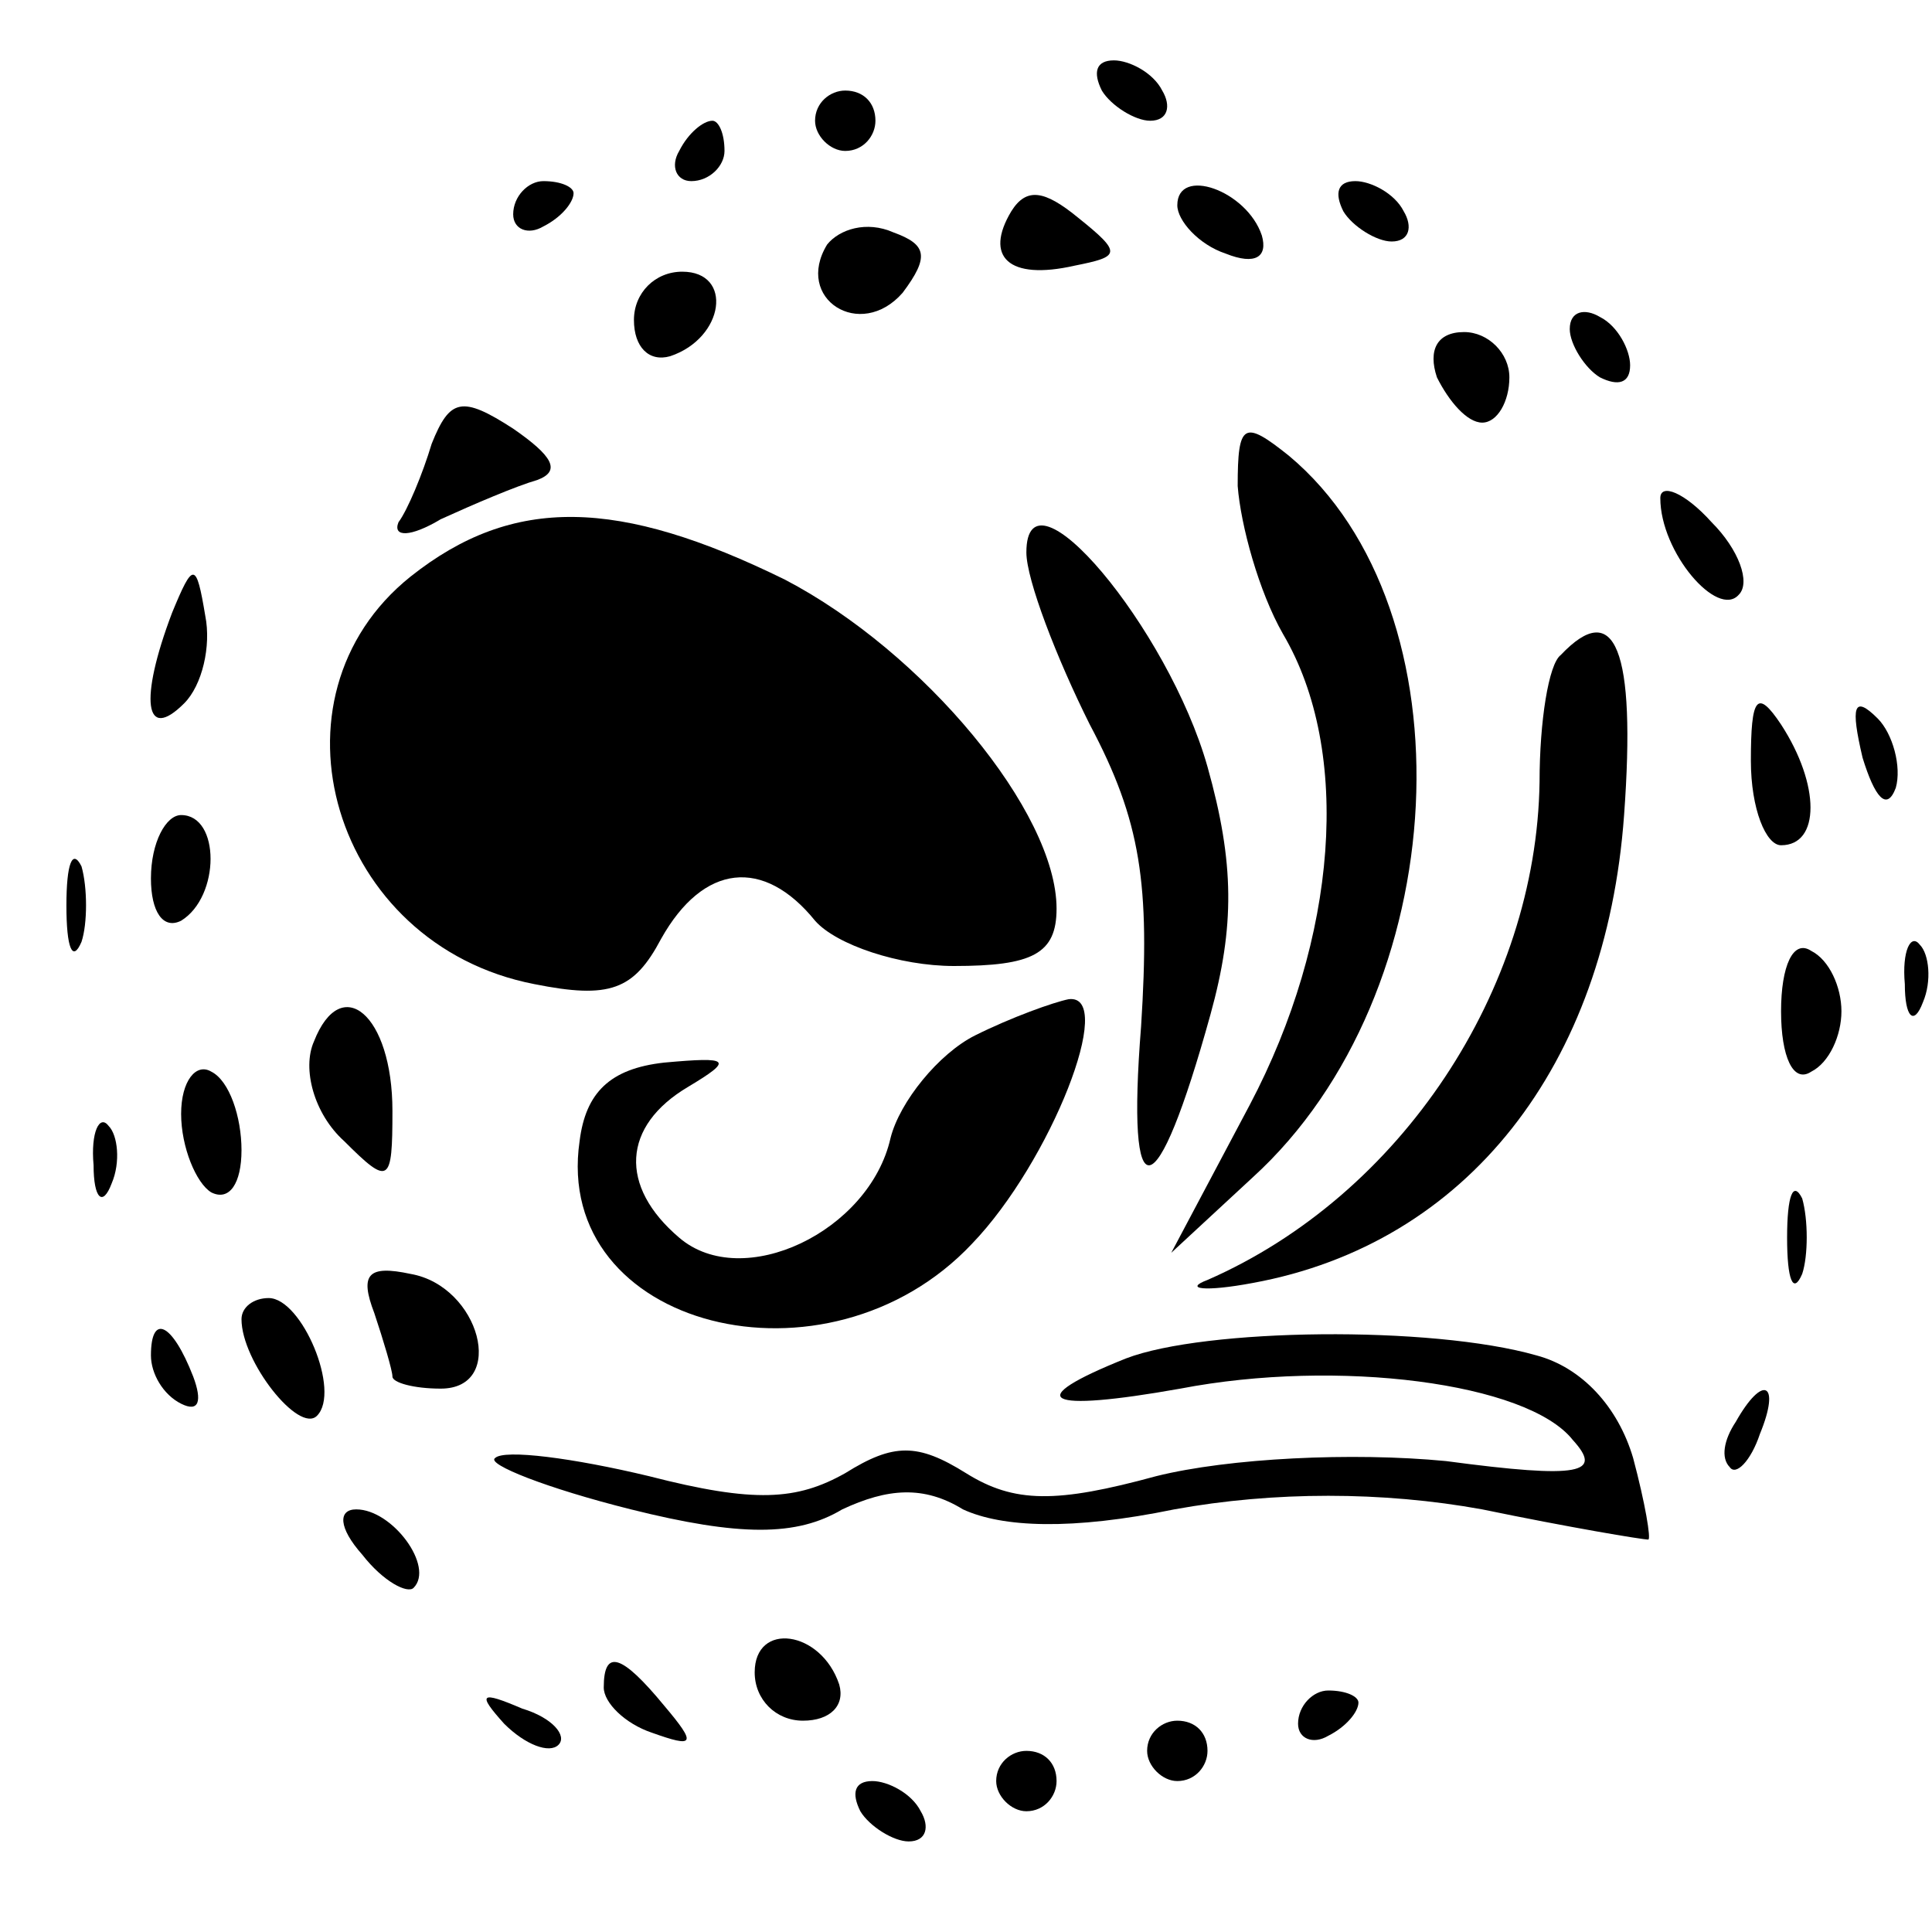 <?xml version="1.0" standalone="no"?>
<!DOCTYPE svg PUBLIC "-//W3C//DTD SVG 20010904//EN"
 "http://www.w3.org/TR/2001/REC-SVG-20010904/DTD/svg10.dtd">
<svg version="1.0" xmlns="http://www.w3.org/2000/svg"
 width="64pt" height="64pt" viewBox="0 0 64 64"
 preserveAspectRatio="xMidYMid meet">

<g transform="translate(0,64) scale(0.1,-0.1)"
fill="#000000" stroke="none">
<path d="M365 610 c3 -5 11 -10 16 -10 6 0 7 5 4 10 -3 6 -11 10 -16 10 -6 0
-7 -4 -4 -10z"/>
<path d="M270 600 c0 -5 5 -10 10 -10 6 0 10 5 10 10 0 6 -4 10 -10 10 -5 0
-10 -4 -10 -10z"/>
<path d="M225 590 c-3 -5 -1 -10 4 -10 6 0 11 5 11 10 0 6 -2 10 -4 10 -3 0
-8 -4 -11 -10z"/>
<path d="M170 569 c0 -5 5 -7 10 -4 6 3 10 8 10 11 0 2 -4 4 -10 4 -5 0 -10
-5 -10 -11z"/>
<path d="M335 570 c-9 -15 -1 -23 21 -18 15 3 16 4 1 16 -11 9 -17 10 -22 2z"/>
<path d="M390 572 c0 -5 7 -13 16 -16 10 -4 14 -1 12 6 -5 15 -28 23 -28 10z"/>
<path d="M445 570 c3 -5 11 -10 16 -10 6 0 7 5 4 10 -3 6 -11 10 -16 10 -6 0
-7 -4 -4 -10z"/>
<path d="M274 559 c-11 -18 11 -32 25 -16 9 12 8 16 -3 20 -9 4 -18 1 -22 -4z"/>
<path d="M210 534 c0 -9 5 -14 12 -12 18 6 21 28 4 28 -9 0 -16 -7 -16 -16z"/>
<path d="M520 531 c0 -5 5 -13 10 -16 6 -3 10 -2 10 4 0 5 -4 13 -10 16 -5 3
-10 2 -10 -4z"/>
<path d="M476 515 c4 -8 10 -15 15 -15 5 0 9 7 9 15 0 8 -7 15 -15 15 -9 0
-12 -6 -9 -15z"/>
<path d="M143 493 c-3 -10 -8 -22 -11 -26 -2 -5 4 -5 14 1 11 5 25 11 32 13 8
3 5 8 -8 17 -17 11 -21 10 -27 -5z"/>
<path d="M410 479 c1 -13 7 -35 15 -49 23 -39 18 -101 -11 -156 l-26 -49 27
25 c67 61 73 188 12 239 -15 12 -17 11 -17 -10z"/>
<path d="M550 475 c0 -18 19 -40 26 -32 4 4 0 15 -9 24 -9 10 -17 13 -17 8z"/>
<path d="M136 449 c-50 -40 -26 -122 41 -135 25 -5 33 -2 42 15 14 25 34 27
51 6 7 -8 28 -15 46 -15 26 0 34 4 34 19 0 32 -44 85 -90 109 -55 27 -90 28
-124 1z"/>
<path d="M340 457 c0 -9 10 -35 21 -57 17 -32 20 -53 17 -100 -5 -63 5 -61 23
4 8 29 8 50 -1 82 -13 46 -60 102 -60 71z"/>
<path d="M57 437 c-11 -29 -9 -43 4 -30 6 6 9 19 7 29 -3 18 -4 18 -11 1z"/>
<path d="M517 423 c-4 -3 -7 -22 -7 -42 -1 -69 -46 -137 -110 -165 -8 -3 -1
-4 15 -1 71 13 117 72 123 155 4 55 -3 72 -21 53z"/>
<path d="M580 388 c0 -16 5 -28 10 -28 13 0 13 20 0 40 -8 12 -10 9 -10 -12z"/>
<path d="M617 389 c4 -13 8 -18 11 -10 2 7 -1 18 -6 23 -8 8 -9 4 -5 -13z"/>
<path d="M50 349 c0 -11 4 -17 10 -14 13 8 13 35 0 35 -5 0 -10 -9 -10 -21z"/>
<path d="M22 340 c0 -14 2 -19 5 -12 2 6 2 18 0 25 -3 6 -5 1 -5 -13z"/>
<path d="M590 305 c0 -15 4 -24 10 -20 6 3 10 12 10 20 0 8 -4 17 -10 20 -6 4
-10 -5 -10 -20z"/>
<path d="M631 314 c0 -11 3 -14 6 -6 3 7 2 16 -1 19 -3 4 -6 -2 -5 -13z"/>
<path d="M104 295 c-4 -9 0 -24 10 -33 15 -15 16 -14 16 10 0 32 -17 46 -26
23z"/>
<path d="M323 297 c-12 -6 -25 -22 -28 -34 -7 -31 -49 -51 -70 -33 -20 17 -19
37 3 50 15 9 14 10 -8 8 -18 -2 -26 -10 -28 -26 -9 -62 82 -85 130 -34 26 27
48 83 32 81 -5 -1 -19 -6 -31 -12z"/>
<path d="M60 271 c0 -11 5 -23 10 -26 6 -3 10 3 10 14 0 11 -4 23 -10 26 -5 3
-10 -3 -10 -14z"/>
<path d="M31 254 c0 -11 3 -14 6 -6 3 7 2 16 -1 19 -3 4 -6 -2 -5 -13z"/>
<path d="M592 230 c0 -14 2 -19 5 -12 2 6 2 18 0 25 -3 6 -5 1 -5 -13z"/>
<path d="M124 205 c3 -9 6 -19 6 -21 0 -2 7 -4 16 -4 22 0 13 34 -10 38 -14 3
-17 0 -12 -13z"/>
<path d="M80 203 c0 -14 19 -38 25 -32 8 8 -5 39 -16 39 -5 0 -9 -3 -9 -7z"/>
<path d="M50 191 c0 -6 4 -13 10 -16 6 -3 7 1 4 9 -7 18 -14 21 -14 7z"/>
<path d="M373 190 c-35 -14 -27 -18 18 -10 52 10 115 2 130 -17 10 -11 3 -13
-42 -7 -31 3 -72 1 -96 -5 -33 -9 -47 -9 -63 1 -16 10 -24 10 -40 0 -16 -9
-30 -10 -65 -1 -25 6 -48 9 -51 6 -3 -2 17 -10 45 -17 36 -9 55 -9 70 0 15 7
27 8 40 0 13 -6 36 -7 70 0 33 6 69 6 102 0 29 -6 53 -10 55 -10 1 0 -1 12 -5
27 -5 17 -17 30 -32 34 -35 10 -110 9 -136 -1z"/>
<path d="M575 169 c-4 -6 -5 -12 -2 -15 2 -3 7 2 10 11 7 17 1 20 -8 4z"/>
<path d="M120 125 c7 -9 15 -13 17 -11 7 7 -7 26 -19 26 -6 0 -6 -6 2 -15z"/>
<path d="M250 86 c0 -9 7 -16 16 -16 9 0 14 5 12 12 -6 18 -28 21 -28 4z"/>
<path d="M200 81 c0 -5 7 -12 16 -15 14 -5 15 -4 4 9 -14 17 -20 19 -20 6z"/>
<path d="M167 69 c7 -7 15 -10 18 -7 3 3 -2 9 -12 12 -14 6 -15 5 -6 -5z"/>
<path d="M430 69 c0 -5 5 -7 10 -4 6 3 10 8 10 11 0 2 -4 4 -10 4 -5 0 -10 -5
-10 -11z"/>
<path d="M380 60 c0 -5 5 -10 10 -10 6 0 10 5 10 10 0 6 -4 10 -10 10 -5 0
-10 -4 -10 -10z"/>
<path d="M330 50 c0 -5 5 -10 10 -10 6 0 10 5 10 10 0 6 -4 10 -10 10 -5 0
-10 -4 -10 -10z"/>
<path d="M285 40 c3 -5 11 -10 16 -10 6 0 7 5 4 10 -3 6 -11 10 -16 10 -6 0
-7 -4 -4 -10z"/>
</g>
</svg>
